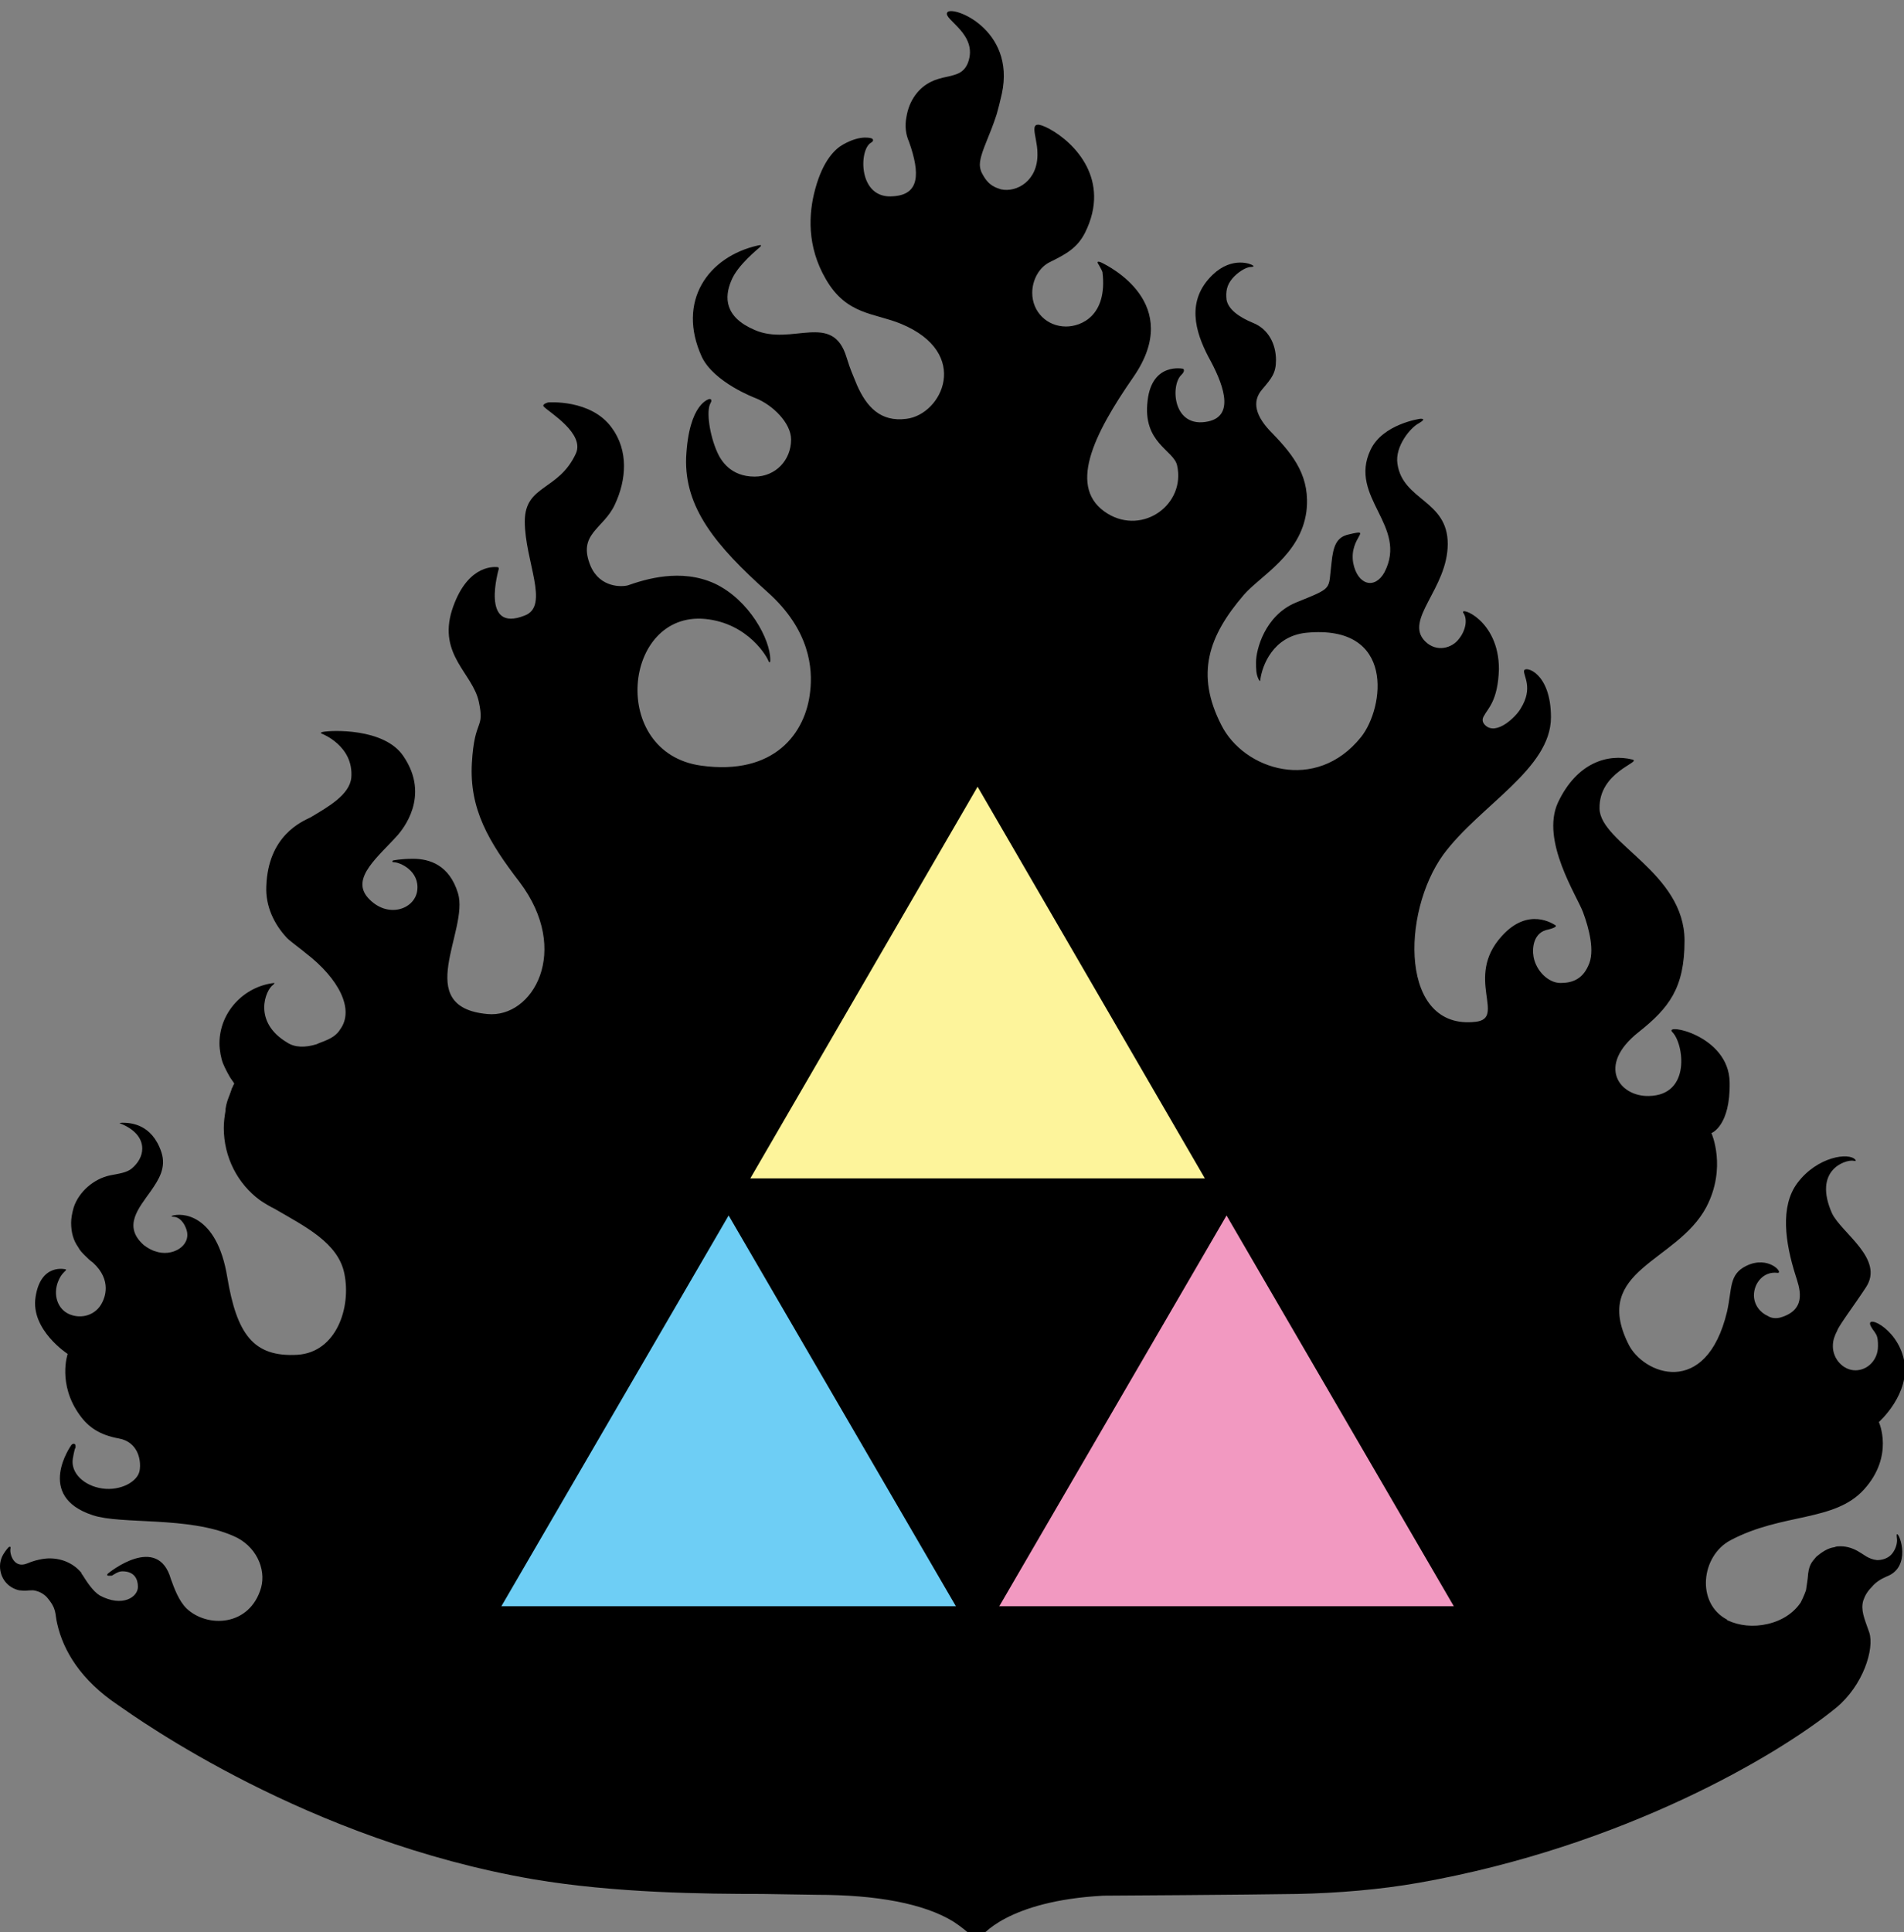 <svg viewBox="0 0 343 348" fill="none" xmlns="http://www.w3.org/2000/svg">
<rect x="0" y="0" width="343" height="348" fill="#808080" stroke="none"/>
<g clip-path="url(#clip0)">
<path d="M341.75 276.302C341.594 276.302 341.75 277.079 341.75 277.39C341.75 278.322 341.281 279.409 340.656 280.031C340.031 280.652 339.093 280.963 338.156 280.963C336.593 280.808 335.656 279.876 335.031 279.565C334.093 278.943 332.843 278.477 331.593 278.477C331.124 278.477 330.811 278.477 330.499 278.633C329.249 278.788 328.155 279.565 327.217 280.342C326.28 281.429 325.811 281.895 325.655 284.226C325.655 284.381 325.498 285.313 325.342 286.401C325.03 287.333 324.405 288.576 324.405 288.576C323.154 290.44 321.123 291.838 318.467 292.46C315.81 293.081 313.31 292.77 311.278 291.838C311.278 291.838 311.122 291.838 311.122 291.683C305.497 288.731 306.434 280.186 311.747 277.39C321.123 272.418 330.499 274.127 335.812 268.224C341.281 262.165 338.468 256.106 338.468 256.106C338.468 256.106 344.25 250.979 343 244.92C341.75 238.861 335.343 236.376 337.218 239.172C337.375 239.483 337.687 239.793 337.843 240.104C338.312 240.726 338.312 241.658 338.312 242.435C338.312 244.92 336.437 246.784 334.249 246.784C332.062 246.784 330.186 244.765 330.186 242.435C330.186 241.347 330.499 240.57 330.968 239.638C331.28 238.706 334.093 234.977 336.124 231.87C339.562 226.743 331.749 222.083 330.03 218.509C326.592 210.742 332.374 208.877 333.78 209.033C334.562 209.188 334.249 208.877 334.249 208.877C333.155 207.479 327.374 208.256 323.78 213.072C320.654 217.267 321.592 223.792 323.467 229.695C324.092 231.715 325.655 235.599 321.123 237.152C319.873 237.618 318.935 237.308 318.467 236.997C317.06 236.376 315.966 234.977 315.966 233.268C315.966 231.093 317.685 228.918 320.185 229.229C321.436 229.384 318.623 225.967 314.56 227.986C311.435 229.54 312.06 232.026 311.122 236.22C307.372 251.911 295.964 247.561 293.308 241.968C286.745 228.608 302.059 227.365 307.372 217.422C311.122 210.276 308.309 204.061 308.309 204.061C308.309 204.061 311.747 202.818 311.591 194.895C311.435 186.351 299.559 184.176 301.277 185.884C303.309 187.904 304.715 197.226 297.058 197.381C291.745 197.536 287.526 191.943 295.183 185.884C300.652 181.534 303.465 177.961 303.465 169.417C303.465 157.143 288.308 151.861 288.151 145.647C287.995 138.967 295.808 137.258 294.089 136.792C289.714 135.704 284.088 137.258 280.651 144.559C277.525 151.395 284.088 161.338 285.182 164.29C286.276 167.242 287.37 171.436 286.12 173.922C285.026 176.408 283.151 177.029 281.119 177.029C278.932 177.029 276.744 174.854 276.275 172.368C275.963 170.659 276.275 167.863 278.932 167.397C280.182 167.086 280.494 166.776 280.182 166.62C279.869 166.465 275.338 163.202 270.493 168.64C263.774 176.097 271.431 183.399 265.805 184.02C252.21 185.574 252.367 164.445 260.024 153.881C266.587 145.026 279.4 138.501 279.4 129.179C279.4 121.101 274.713 119.858 274.556 120.79C274.4 121.722 276.275 123.897 273.931 127.626C273.15 129.024 269.556 132.597 267.524 130.577C266.899 129.956 267.056 129.334 267.368 128.868C267.993 127.626 269.868 126.227 270.025 120.479C270.025 111.624 262.836 109.138 263.618 110.381C264.399 111.468 264.087 113.488 262.836 115.042C261.586 116.751 258.774 117.527 256.742 115.508C252.836 111.624 260.805 106.031 260.805 97.952C260.805 90.029 252.679 90.184 251.742 83.504C251.273 80.397 254.086 76.979 255.648 76.202C257.211 75.27 255.805 75.426 255.805 75.426C255.805 75.426 249.085 76.358 246.898 81.018C242.835 89.563 253.773 94.69 249.398 103.079C247.679 106.186 244.554 105.409 243.772 101.37C242.991 96.71 247.523 95.156 242.991 96.243C240.803 96.71 240.178 98.263 239.866 101.37C239.241 106.342 240.334 105.72 233.459 108.517C227.833 110.847 226.271 117.061 226.271 119.236C226.271 120.479 226.271 121.411 226.739 122.343C226.896 122.654 227.052 122.809 227.052 122.343C227.364 120.013 229.24 114.576 235.334 113.954C251.429 112.401 249.398 127.47 245.179 132.752C237.053 142.851 224.083 138.656 220.02 130.577C215.332 121.411 217.676 114.576 224.083 107.118C227.052 103.701 234.24 99.972 235.334 92.204C236.115 85.99 233.146 82.106 229.24 78.067C226.114 74.96 225.489 72.318 227.364 70.143C229.083 68.124 229.865 67.192 229.865 64.861C229.865 61.91 228.458 59.268 225.802 58.181C223.145 57.093 221.27 55.695 220.958 53.986C220.801 52.588 220.958 51.345 222.051 50.102C222.833 49.17 224.395 48.083 225.333 48.083C225.802 48.083 225.958 47.927 225.646 47.772C225.489 47.617 222.051 46.063 218.457 49.481C213.613 54.142 215.332 59.734 217.676 64.24C220.176 68.745 222.677 74.804 217.676 75.892C211.269 77.29 210.8 69.367 212.832 67.502C213.613 66.726 213.144 66.415 213.144 66.415C213.144 66.415 207.519 65.172 206.738 72.163C205.8 79.776 211.426 81.018 212.051 83.815C213.613 90.806 205.956 96.399 199.549 92.515C192.205 88.01 196.893 78.377 204.237 67.813C213.301 54.608 199.706 47.927 198.456 47.306C198.456 47.306 197.205 46.684 197.987 47.772C198.143 48.083 198.456 48.549 198.612 49.015C199.549 56.938 194.705 58.802 192.049 58.802C188.611 58.802 185.954 56.161 185.954 52.743C185.954 50.413 187.205 48.083 189.236 47.151C192.049 45.752 194.08 44.665 195.487 41.868C200.174 32.392 193.611 25.711 189.08 23.226C184.704 20.895 186.892 24.313 186.892 27.576C187.048 32.547 183.142 34.722 180.329 34.101C179.391 33.79 178.141 33.479 177.047 31.459C176.579 30.683 176.422 29.906 176.579 28.974C176.891 26.954 178.297 24.468 179.548 20.584C179.86 19.497 180.173 18.254 180.485 16.856C182.985 5.204 171.422 0.854 170.641 2.252C169.859 3.495 176.266 6.136 174.391 11.263C173.61 13.283 172.047 13.438 170.953 13.749C169.39 14.059 168.453 14.37 167.828 14.681C165.484 15.768 163.765 18.099 163.296 21.051C162.984 22.604 163.14 24.158 163.765 25.556C165.796 31.304 165.64 35.033 160.952 35.343C154.545 35.965 154.702 26.954 156.889 25.711C157.671 25.245 157.046 24.934 157.046 24.934C157.046 24.934 155.17 24.158 151.889 26.022C150.482 26.799 148.295 28.818 146.888 33.945C145.638 38.451 145.326 44.354 148.764 50.258C152.514 56.783 157.514 56.317 162.359 58.336C175.016 63.618 169.703 74.649 163.296 75.426C158.608 76.047 156.108 73.251 154.389 69.367C153.451 67.036 153.295 66.881 152.514 64.395C150.014 56.006 142.669 62.376 135.95 59.424C130.481 57.093 130.481 53.52 131.731 50.568C132.825 47.772 136.575 44.82 136.887 44.51C137.2 44.199 137.2 44.043 136.575 44.199C127.512 46.218 121.886 54.297 126.418 64.24C128.605 68.901 136.106 71.697 136.106 71.697C139.231 72.94 142.513 76.202 142.513 79.154C142.513 82.883 139.7 85.835 135.95 85.835C131.574 85.835 129.856 82.883 129.231 81.484C127.824 78.377 127.199 74.027 127.98 72.629C128.449 71.852 127.824 71.852 127.824 71.852C127.824 71.852 124.074 72.474 123.605 82.417C123.292 91.427 128.918 98.263 138.294 106.652C145.951 113.488 146.42 120.479 145.951 124.518C145.169 131.976 139.544 139.743 126.262 137.879C109.697 135.549 112.198 110.07 127.043 111.468C134.856 112.245 138.294 118.459 138.45 119.081C138.763 119.547 138.763 119.081 138.763 118.77C138.763 115.197 135.012 108.051 128.762 105.099C122.667 102.302 116.261 104.322 113.135 105.409C112.041 105.72 108.135 105.876 106.416 101.992C103.916 96.088 108.76 95.311 110.791 90.806C112.823 86.456 113.292 81.174 110.166 76.979C106.416 71.852 98.759 72.474 98.759 72.474C98.759 72.474 97.509 72.784 97.978 73.251C99.072 74.338 105.322 78.067 103.759 81.64C100.634 88.476 94.54 87.233 94.54 93.913C94.54 101 99.072 109.138 94.54 110.847C86.414 114.109 89.852 102.458 89.852 102.458C89.852 102.458 89.852 102.147 89.696 102.147C88.446 101.992 83.914 102.147 81.414 109.915C78.913 117.993 85.164 121.256 86.258 126.383C87.352 131.509 85.477 129.179 85.008 137.413C84.539 145.647 87.977 151.551 93.602 158.852C102.978 171.281 95.946 183.399 87.82 182.622C74.069 181.379 84.539 167.552 82.507 160.872C80.945 155.745 77.351 154.658 74.382 154.658C72.194 154.658 70.788 154.968 70.788 154.968C70.788 154.968 70.475 155.279 70.944 155.279C72.038 155.279 75.632 156.833 75.163 160.406C74.694 163.824 69.694 165.533 66.256 161.649C63.131 158.076 68.287 154.192 71.725 150.308C72.35 149.531 77.663 143.472 72.663 136.17C69.225 131.043 59.537 131.509 58.13 131.82C57.505 131.976 57.974 132.131 57.974 132.131C57.974 132.131 63.756 134.306 63.287 140.054C62.974 143.161 59.068 145.336 55.943 147.201C54.38 147.977 48.286 150.463 47.973 159.629C47.817 163.202 49.38 166.465 51.724 168.951C52.349 169.572 54.693 171.281 55.005 171.592C61.099 176.252 63.912 181.845 61.256 185.418C60.787 186.195 60.005 186.817 58.912 187.283C58.287 187.593 57.661 187.749 57.036 188.059C55.005 188.681 53.13 188.681 51.724 187.749C45.473 184.02 47.817 178.272 49.223 177.34C49.38 177.184 49.536 177.029 49.38 177.029C43.91 177.651 39.535 182.311 39.535 187.904C39.535 189.147 39.847 190.701 40.16 191.477C40.472 192.254 41.254 193.808 41.723 194.429C42.035 194.895 42.191 195.051 42.191 195.206C42.191 195.206 42.035 195.361 41.879 195.827C41.723 195.983 41.723 196.293 41.566 196.604C41.566 196.759 41.41 196.915 41.41 197.07C41.097 197.847 40.785 198.624 40.629 199.711C40.629 199.867 40.629 199.867 40.629 200.022C40.472 200.954 40.316 202.042 40.316 203.129C40.316 208.411 42.816 213.227 46.879 216.179C47.817 216.801 48.598 217.267 49.536 217.733C54.849 220.84 60.943 223.792 62.037 229.384C63.287 235.443 60.63 243.522 53.599 243.988C45.629 244.454 42.66 240.26 40.941 230.006C39.066 218.51 32.659 218.354 30.94 218.976C30.94 218.976 30.784 219.131 31.253 219.131C31.878 219.131 32.972 219.597 33.597 221.461C34.534 224.413 30.94 226.433 27.971 225.345C27.346 225.19 26.565 224.724 25.94 224.258C22.033 220.84 25.002 217.577 27.19 214.47C28.596 212.451 30.003 210.276 29.065 207.479C27.346 202.352 23.44 202.197 22.033 202.197C21.408 202.197 21.564 202.352 21.721 202.352C24.065 203.284 25.627 204.838 25.627 206.858C25.627 208.256 24.846 209.499 23.752 210.431C22.815 211.208 21.408 211.363 19.846 211.674C16.877 212.295 14.22 214.626 13.283 217.422C12.97 218.509 12.814 219.442 12.814 220.218C12.814 222.083 13.283 223.481 14.064 224.568C14.376 225.19 14.845 225.656 15.314 226.122C15.783 226.588 16.252 227.054 16.72 227.365C20.314 230.627 18.752 233.89 18.439 234.511C17.345 236.842 14.689 237.618 12.501 236.686C10.313 235.754 9.532 233.113 10.47 230.783C10.782 230.006 11.095 229.54 11.564 229.074L11.876 228.763C11.876 228.608 11.876 228.608 11.876 228.608C11.876 228.608 7.344 227.365 6.407 233.579C5.469 239.483 12.189 243.833 12.189 243.833C12.189 243.833 10.313 249.27 14.376 254.863C15.939 257.038 17.97 258.436 21.408 259.058C24.846 259.679 25.471 262.942 25.159 264.806C24.846 266.826 21.721 268.534 18.439 268.068C15.158 267.602 12.657 265.272 13.126 262.631C13.126 262.631 13.439 260.767 13.595 260.767C13.751 259.679 12.97 259.99 12.814 260.301C12.814 260.301 6.251 269.467 16.72 272.884C21.877 274.593 33.909 273.04 42.035 276.613C46.098 278.322 47.973 282.517 47.035 285.935C45.004 292.926 37.347 293.236 33.597 289.663C32.19 288.265 31.409 286.09 30.784 284.381C28.44 276.147 19.689 283.138 19.377 283.449C19.064 283.915 19.846 283.759 20.158 283.759C20.471 283.604 21.252 282.983 22.033 282.983C24.221 282.983 24.846 284.381 24.846 285.779C24.846 287.643 22.033 289.508 17.97 287.333C16.72 286.556 15.626 284.847 14.845 283.604C14.689 283.449 14.689 283.449 14.689 283.293C13.439 281.74 11.407 280.652 8.907 280.652C8.751 280.652 7.032 280.652 4.844 281.585C2.5 282.517 1.719 279.876 1.875 278.943C2.031 278.322 1.563 278.633 1.563 278.633C1.563 278.633 1.094 279.099 0.625 279.876C0.156 280.652 0 281.429 0 282.051C0 284.226 1.406 285.934 3.438 286.401C4.844 286.556 4.688 286.401 5.938 286.401C7.501 286.556 8.438 287.643 8.438 287.643C10.313 289.818 9.845 290.595 10.313 292.46C11.407 297.276 14.533 302.558 21.252 307.063C24.846 309.549 55.318 331.454 96.103 338.445C110.791 340.931 127.043 341.086 137.356 341.086C137.356 341.086 146.42 341.242 147.201 341.242C157.827 341.242 166.421 342.795 171.734 346.058C173.141 346.99 174.391 347.922 175.485 349.165C175.641 349.32 175.954 349.786 175.954 349.786C176.11 349.476 176.266 349.32 176.579 349.009C176.735 348.699 181.423 342.329 198.768 341.397C199.862 341.397 224.239 341.242 233.771 341.086C240.959 340.931 248.616 340.31 255.648 339.067C292.527 332.542 320.342 316.074 330.811 307.529C335.656 303.49 337.687 296.965 336.749 294.013C335.812 291.372 335.187 289.974 335.656 288.265C335.968 287.333 336.437 286.556 337.218 285.779C337.843 285.002 338.781 284.381 339.875 283.915C344.406 282.206 342.219 276.147 341.75 276.302Z" fill="black"/>
<path d="M220.958 218.898L261.899 289.275H180.016L220.958 218.898Z" fill="#F299C1"/>
<path d="M176.11 141.686L217.051 212.218H135.169L176.11 141.686Z" fill="#FDF49B"/>
<path d="M131.262 218.898L172.203 289.275H90.321L131.262 218.898Z" fill="#6ECEF5"/>
</g>
<defs>
<clipPath id="clip0">
<rect width="343" height="348" fill="white"/>
</clipPath>
</defs>
</svg>
